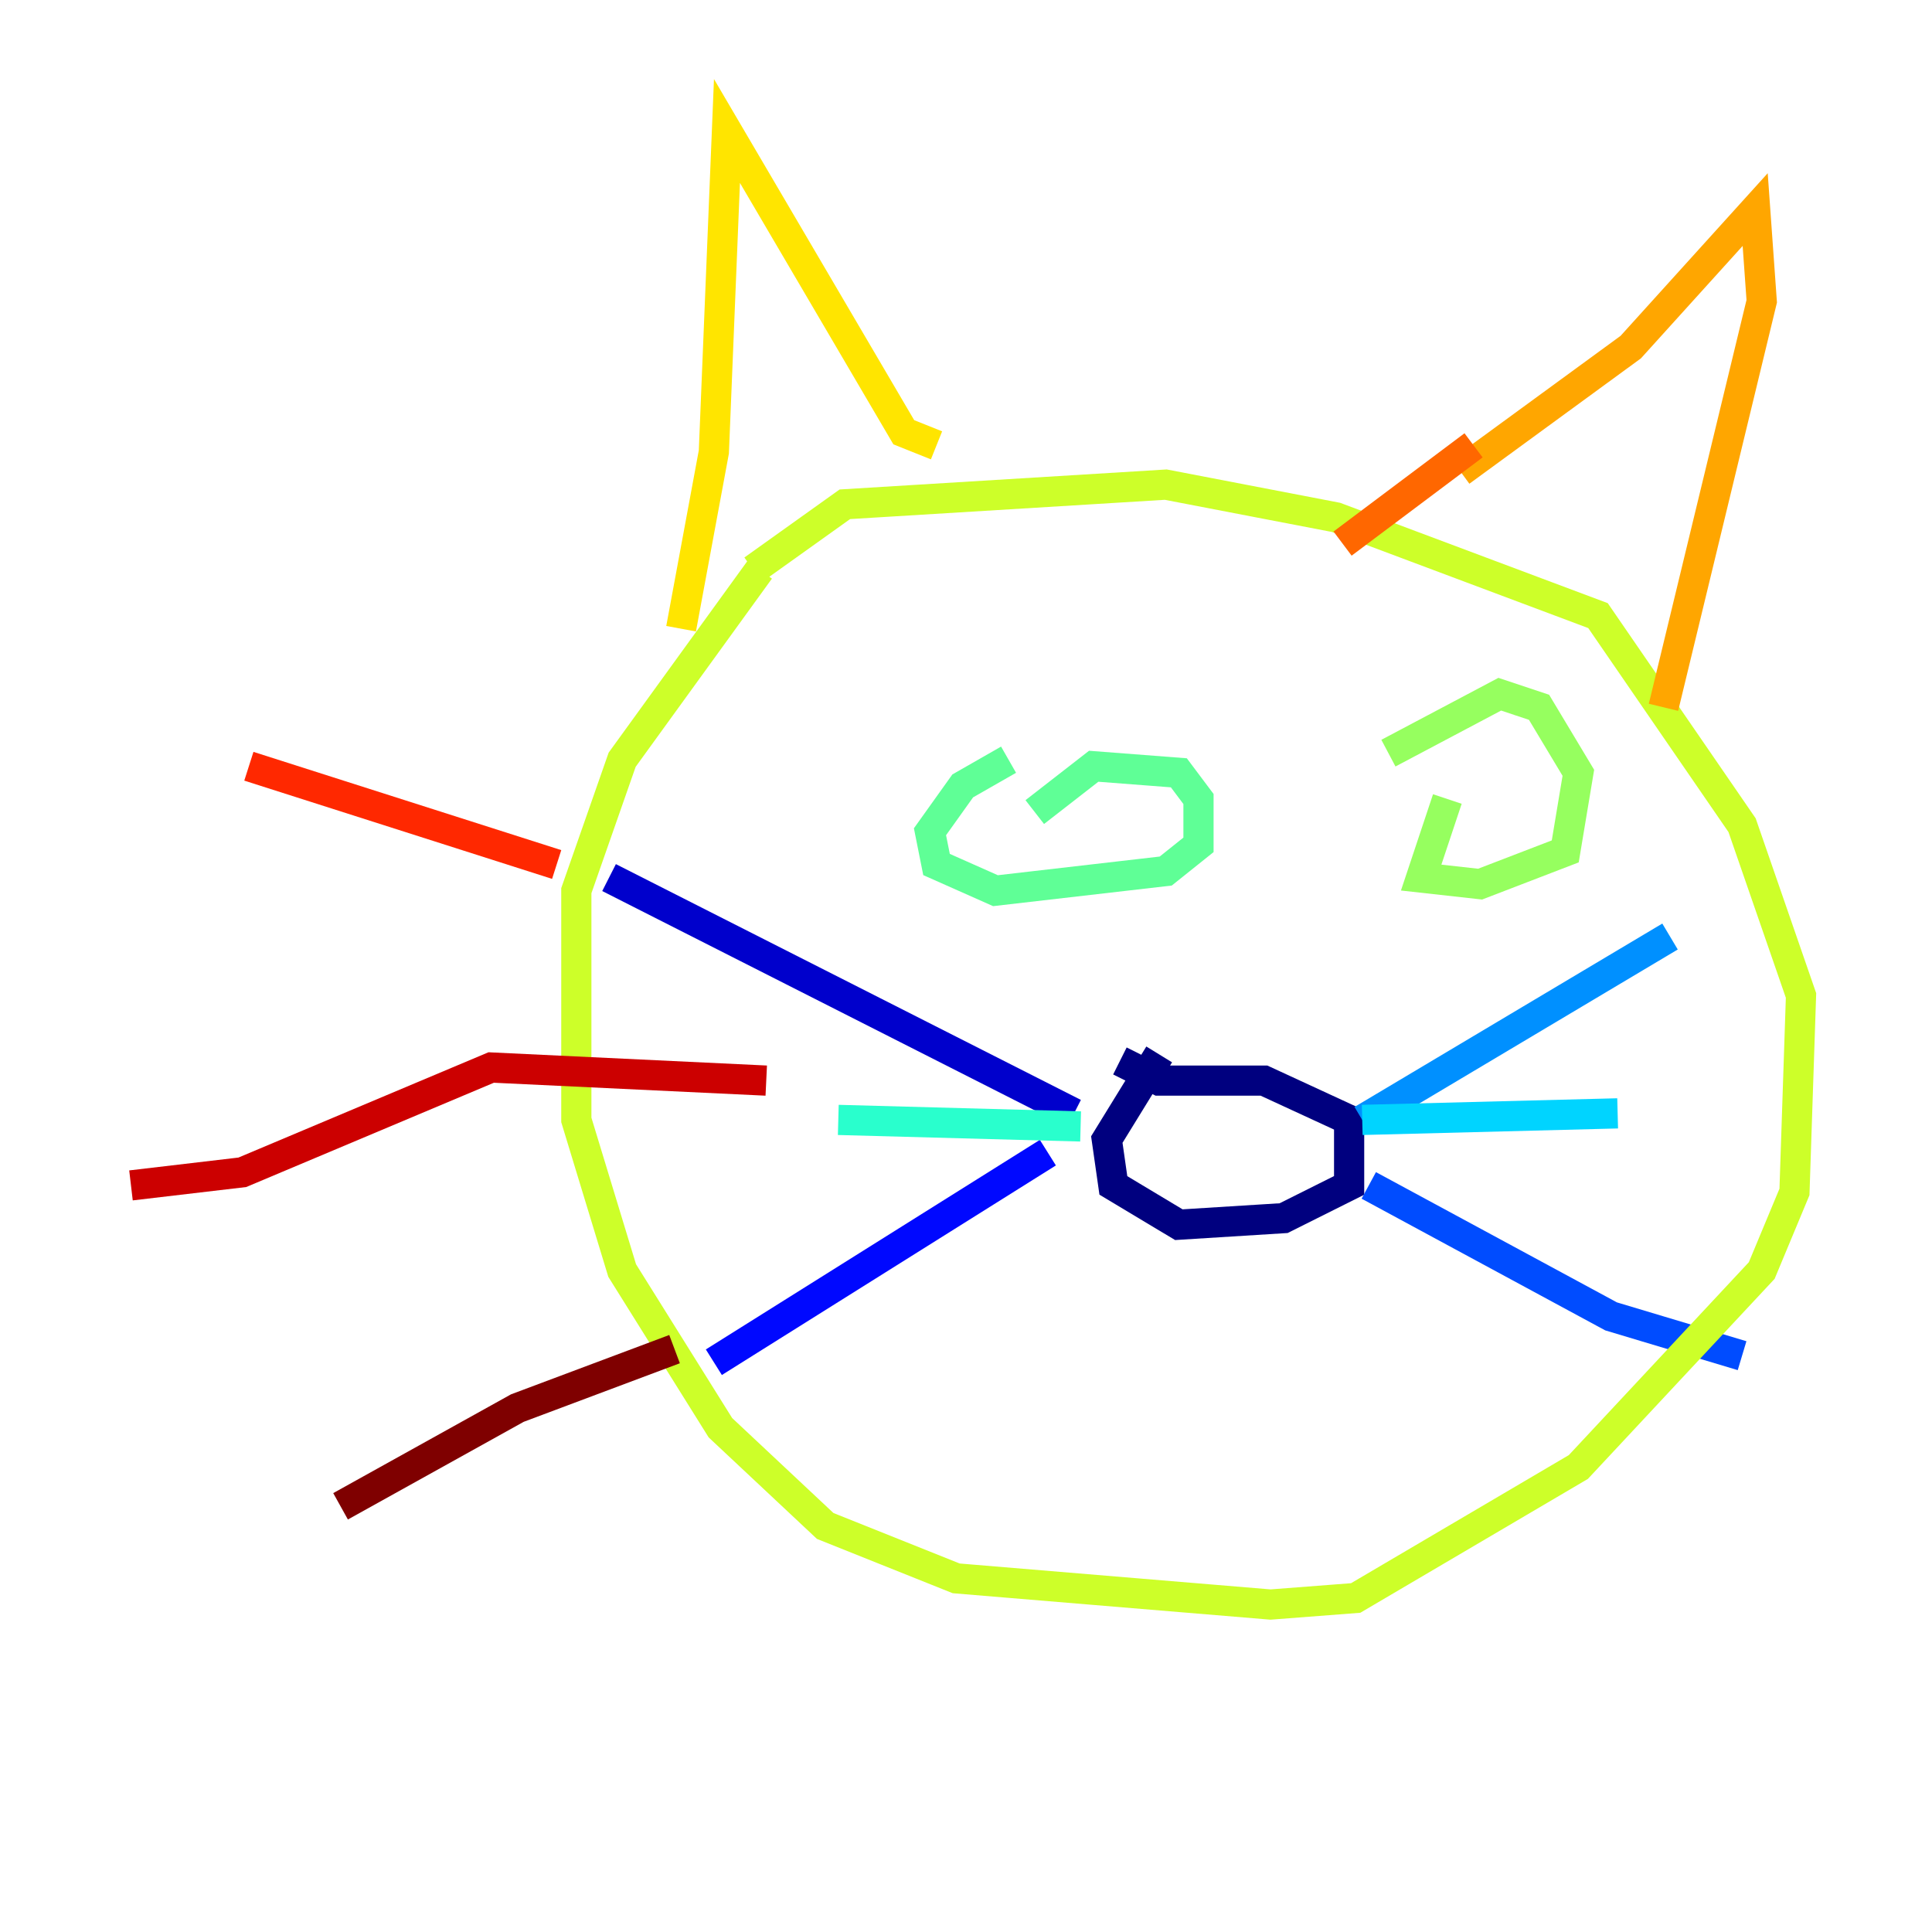 <?xml version="1.0" encoding="utf-8" ?>
<svg baseProfile="tiny" height="128" version="1.2" viewBox="0,0,128,128" width="128" xmlns="http://www.w3.org/2000/svg" xmlns:ev="http://www.w3.org/2001/xml-events" xmlns:xlink="http://www.w3.org/1999/xlink"><defs /><polyline fill="none" points="76.8,69.858 73.329,75.498 73.763,78.536 78.102,81.139 85.044,80.705 89.383,78.536 89.383,74.197 83.742,71.593 76.8,71.593 74.197,70.291" stroke="#00007f" stroke-width="2" /><polyline fill="none" points="71.159,73.763 40.352,58.142" stroke="#0000cc" stroke-width="2" /><polyline fill="none" points="69.424,76.366 47.295,90.251" stroke="#0008ff" stroke-width="2" /><polyline fill="none" points="90.685,78.536 106.739,87.214 115.417,89.817" stroke="#004cff" stroke-width="2" /><polyline fill="none" points="90.251,74.197 110.644,62.047" stroke="#0090ff" stroke-width="2" /><polyline fill="none" points="90.251,74.197 107.173,73.763" stroke="#00d4ff" stroke-width="2" /><polyline fill="none" points="71.593,74.63 55.539,74.197" stroke="#29ffcd" stroke-width="2" /><polyline fill="none" points="66.82,50.332 63.783,52.068 61.614,55.105 62.047,57.275 65.953,59.01 77.234,57.709 79.403,55.973 79.403,52.936 78.102,51.2 72.461,50.766 68.556,53.803" stroke="#5fff96" stroke-width="2" /><polyline fill="none" points="95.891,52.936 94.156,58.142 98.061,58.576 103.702,56.407 104.57,51.2 101.966,46.861 99.363,45.993 91.986,49.898" stroke="#96ff5f" stroke-width="2" /><polyline fill="none" points="50.332,37.749 41.22,50.332 38.183,59.01 38.183,74.197 41.22,84.176 47.729,94.59 54.671,101.098 63.349,104.57 84.176,106.305 89.817,105.871 104.57,97.193 116.719,84.176 118.888,78.969 119.322,65.953 115.417,54.671 105.871,40.786 88.515,34.278 77.234,32.108 55.973,33.41 49.898,37.749" stroke="#cdff29" stroke-width="2" /><polyline fill="none" points="45.125,41.654 47.295,29.939 48.163,8.678 59.878,28.637 62.047,29.505" stroke="#ffe500" stroke-width="2" /><polyline fill="none" points="96.759,31.241 108.041,22.997 116.285,13.885 116.719,19.959 110.21,46.861" stroke="#ffa600" stroke-width="2" /><polyline fill="none" points="97.627,29.505 88.949,36.014" stroke="#ff6700" stroke-width="2" /><polyline fill="none" points="36.881,57.275 16.488,50.766" stroke="#ff2800" stroke-width="2" /><polyline fill="none" points="50.766,71.593 32.542,70.725 16.054,77.668 8.678,78.536" stroke="#cc0000" stroke-width="2" /><polyline fill="none" points="44.691,89.383 34.278,93.288 22.563,99.797" stroke="#7f0000" stroke-width="2" /></svg>